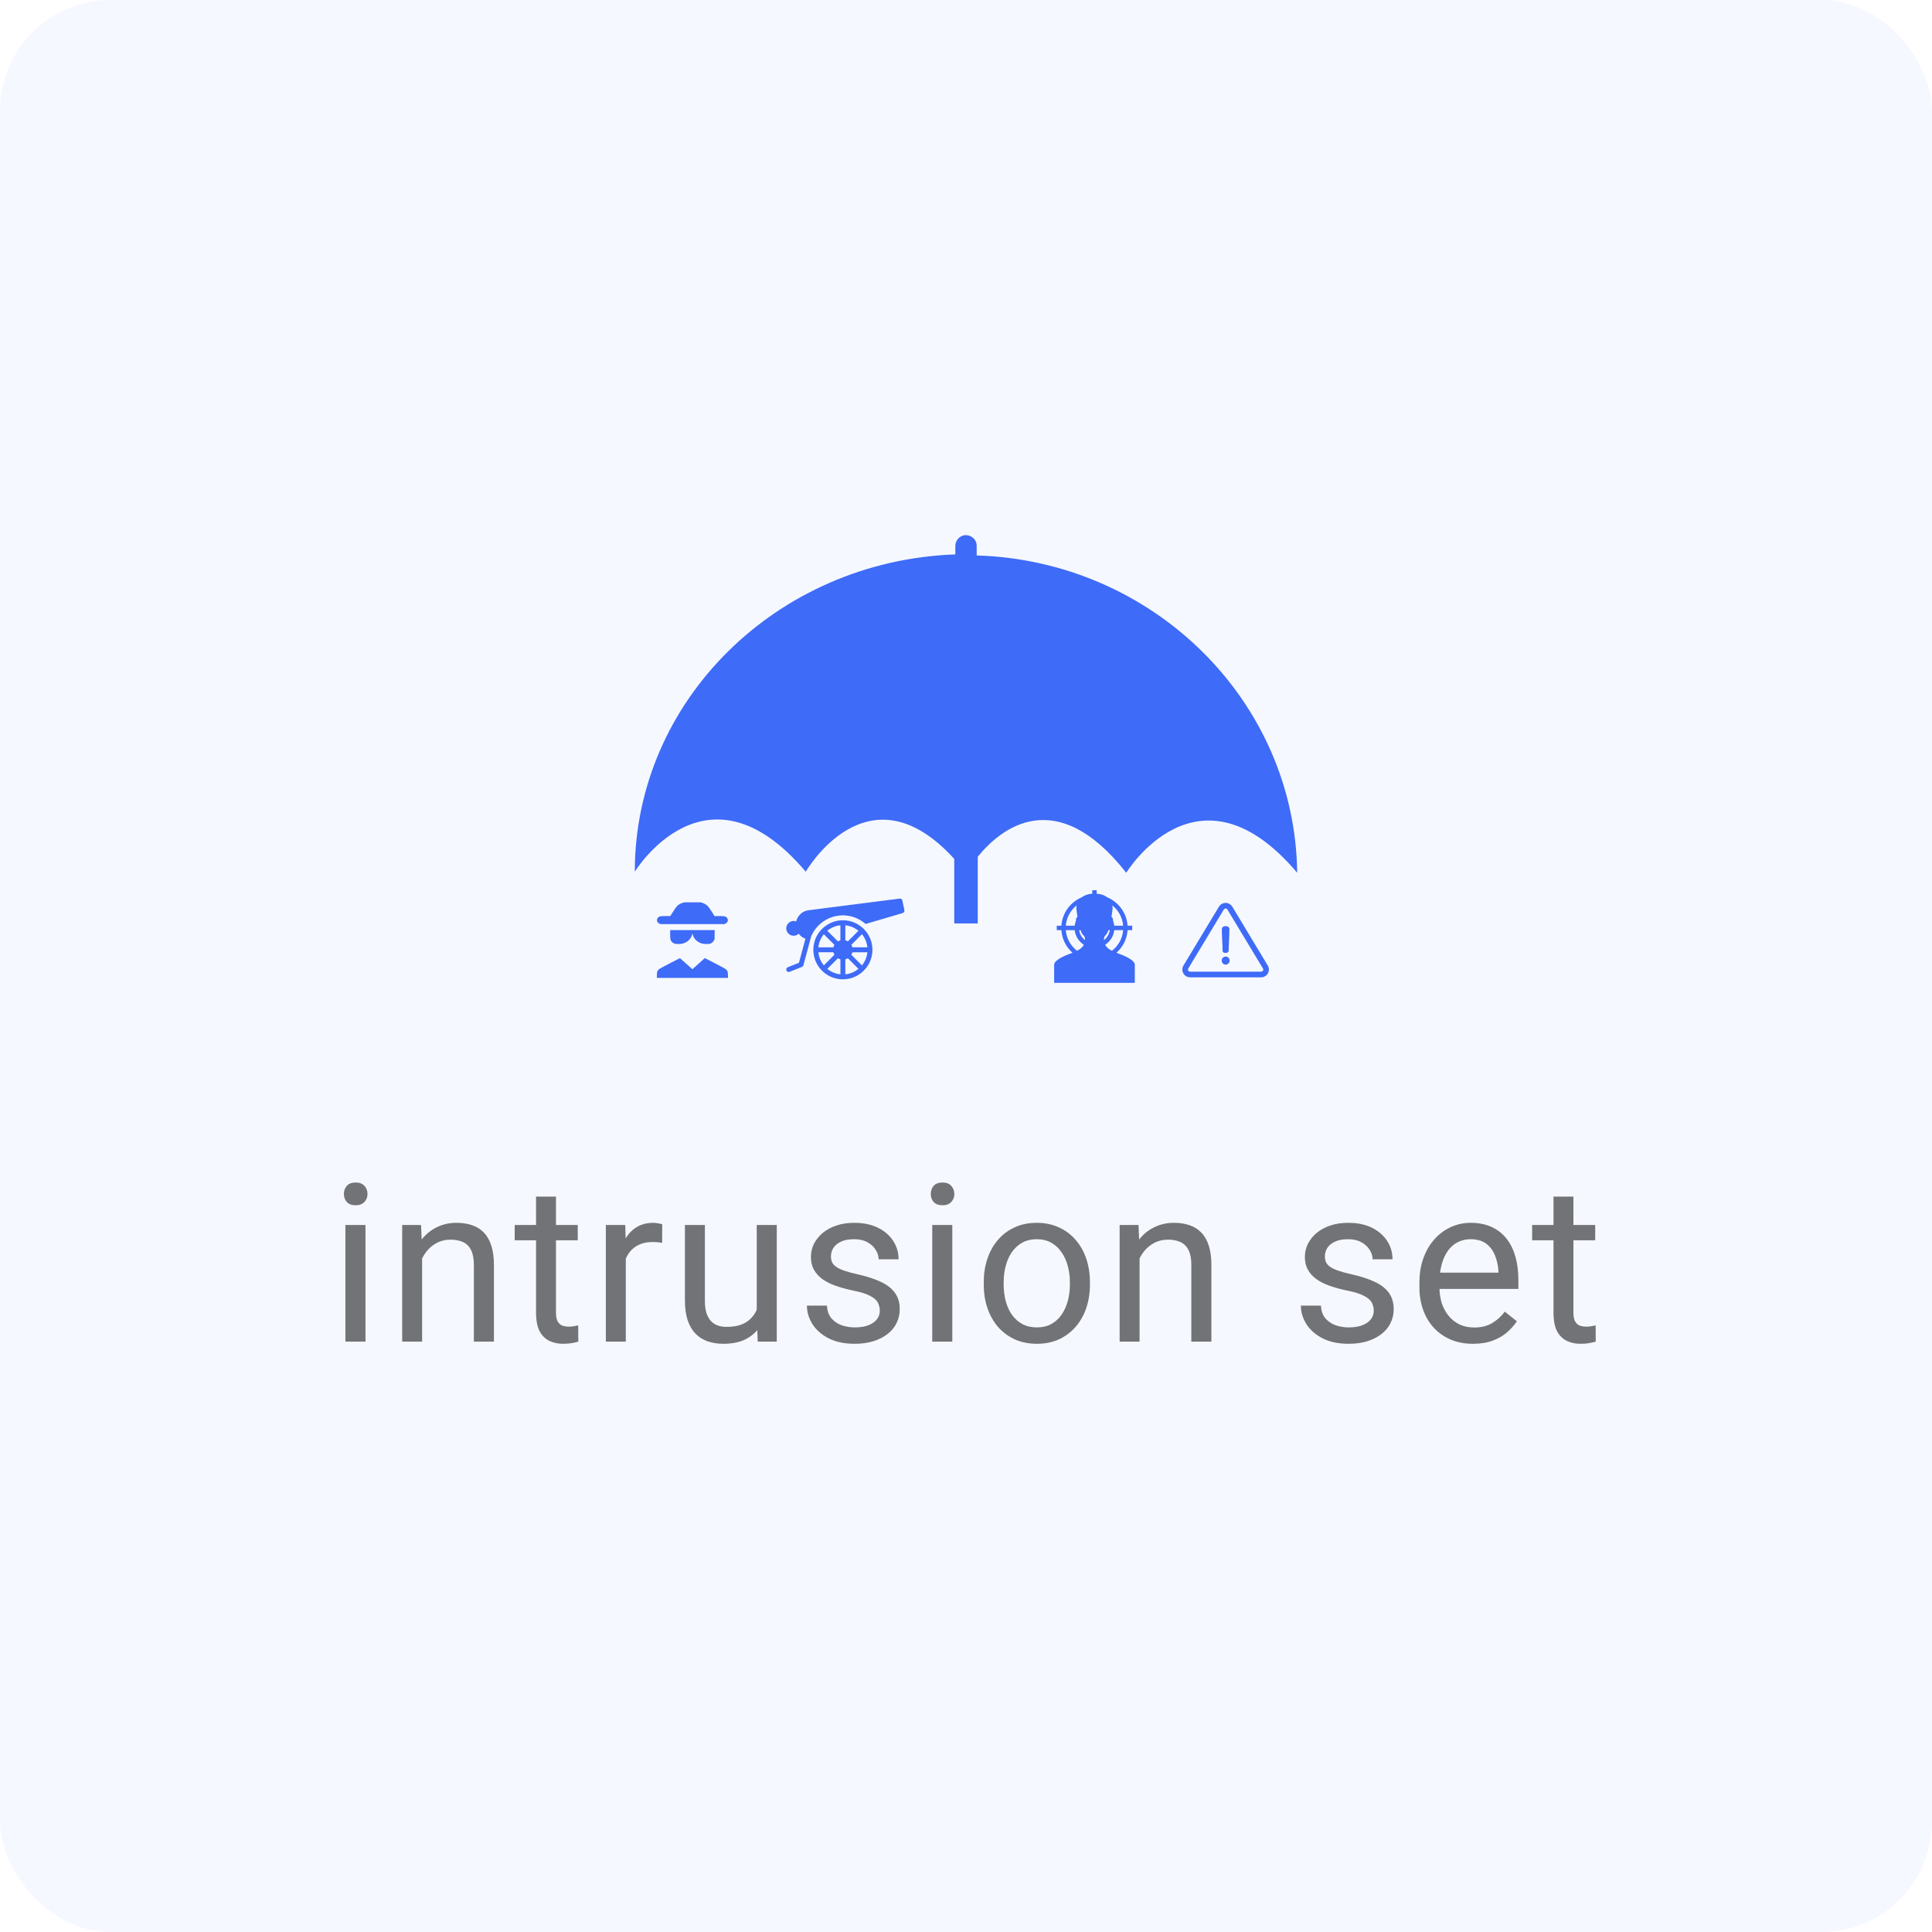 <svg width="70" height="70" viewBox="0 0 70 70" fill="none" xmlns="http://www.w3.org/2000/svg">
<rect width="70" height="70" rx="4" fill="#3E6BF7" fill-opacity="0.05"/>
<path fill-rule="evenodd" clip-rule="evenodd" d="M35.387 19.777V20.125C41.774 20.319 46.923 25.39 47 31.622C43.4 27.364 40.806 31.622 40.806 31.622C38.252 28.371 36.239 30.035 35.426 31.042V33.459H34.574V31.119C31.439 27.674 29.194 31.584 29.194 31.584C25.593 27.326 23 31.584 23 31.584C23 25.39 28.148 20.319 34.613 20.087V19.777C34.613 19.584 34.768 19.39 35 19.39C35.194 19.39 35.387 19.545 35.387 19.777ZM24.769 32.7C24.72 32.711 24.652 32.74 24.603 32.77C24.538 32.81 24.492 32.866 24.387 33.031L24.286 33.191H24.121C24.025 33.191 23.943 33.194 23.923 33.198C23.904 33.203 23.876 33.217 23.856 33.233C23.772 33.299 23.79 33.419 23.89 33.464L23.93 33.482H25.087H26.245L26.284 33.464C26.38 33.421 26.401 33.316 26.329 33.242C26.284 33.196 26.257 33.191 26.056 33.191H25.889L25.788 33.031C25.676 32.855 25.634 32.806 25.552 32.758C25.525 32.742 25.478 32.721 25.448 32.711L25.393 32.693L25.103 32.692C24.873 32.691 24.803 32.692 24.769 32.7ZM24.282 33.85C24.282 33.961 24.284 34.011 24.293 34.039C24.313 34.109 24.354 34.153 24.432 34.186C24.471 34.202 24.481 34.203 24.575 34.203C24.695 34.202 24.746 34.192 24.833 34.151C24.958 34.093 25.06 33.968 25.078 33.85C25.083 33.813 25.09 33.818 25.102 33.871C25.129 33.989 25.228 34.1 25.357 34.158C25.433 34.193 25.485 34.202 25.6 34.203C25.694 34.203 25.704 34.202 25.743 34.186C25.803 34.16 25.837 34.131 25.865 34.079L25.89 34.034L25.892 33.866L25.895 33.699H25.088H24.282V33.85ZM24.268 34.903C24.042 35.02 23.894 35.101 23.875 35.118C23.858 35.133 23.835 35.161 23.824 35.181C23.805 35.216 23.803 35.226 23.801 35.325L23.798 35.432H25.087H26.377L26.374 35.325C26.372 35.226 26.37 35.216 26.351 35.181C26.34 35.161 26.317 35.132 26.299 35.116C26.277 35.097 26.143 35.025 25.902 34.901L25.537 34.713L25.312 34.915L25.087 35.117L24.863 34.916C24.74 34.805 24.637 34.715 24.636 34.715C24.634 34.715 24.468 34.8 24.268 34.903ZM28.809 33.898C28.792 33.902 28.773 33.904 28.755 33.904C28.631 33.904 28.52 33.817 28.493 33.691C28.479 33.621 28.492 33.55 28.531 33.49C28.57 33.43 28.63 33.389 28.701 33.375C28.75 33.364 28.8 33.368 28.847 33.385C28.894 33.189 29.051 33.029 29.256 32.985L32.596 32.558C32.642 32.552 32.685 32.582 32.695 32.628L32.768 32.978C32.778 33.023 32.75 33.069 32.705 33.082L31.363 33.477C31.142 33.284 30.855 33.165 30.539 33.165C30.014 33.165 29.563 33.492 29.379 33.952L29.379 33.957C29.379 33.962 29.379 33.967 29.378 33.971L29.109 34.972C29.101 34.999 29.081 35.022 29.056 35.032L28.61 35.211C28.599 35.214 28.587 35.217 28.577 35.217C28.541 35.217 28.508 35.195 28.494 35.161C28.476 35.115 28.498 35.062 28.544 35.045L28.948 34.882L29.182 34.012C29.083 33.976 29 33.913 28.938 33.831C28.903 33.864 28.86 33.888 28.809 33.898ZM31.297 33.657C31.296 33.656 31.294 33.655 31.292 33.654C31.099 33.462 30.833 33.343 30.539 33.343C30.246 33.343 29.98 33.462 29.786 33.654C29.785 33.655 29.784 33.656 29.782 33.657C29.781 33.657 29.78 33.659 29.779 33.661C29.587 33.854 29.469 34.12 29.469 34.413C29.469 34.707 29.587 34.972 29.779 35.166C29.78 35.167 29.781 35.169 29.782 35.17L29.784 35.171L29.785 35.172C29.979 35.364 30.245 35.483 30.538 35.483C30.832 35.483 31.098 35.364 31.291 35.172L31.293 35.171L31.295 35.17L31.296 35.168L31.297 35.166C31.491 34.973 31.61 34.707 31.61 34.413C31.61 34.12 31.491 33.854 31.299 33.66L31.299 33.66L31.298 33.659L31.297 33.658C31.297 33.657 31.297 33.657 31.297 33.657ZM29.849 33.849L30.232 34.234C30.215 34.262 30.203 34.293 30.195 34.325H29.652C29.669 34.145 29.741 33.981 29.849 33.849ZM29.652 34.502H30.195C30.203 34.534 30.216 34.565 30.232 34.593L29.849 34.977C29.741 34.846 29.669 34.682 29.652 34.502ZM30.45 35.301C30.271 35.283 30.108 35.212 29.975 35.104L30.359 34.72C30.388 34.737 30.418 34.749 30.45 34.758V35.301ZM30.45 34.07C30.418 34.078 30.388 34.091 30.359 34.107L29.974 33.723C30.107 33.615 30.271 33.543 30.449 33.525V34.07H30.45ZM30.628 33.525C30.808 33.543 30.971 33.615 31.103 33.723L30.719 34.107C30.69 34.09 30.66 34.078 30.628 34.07V33.525H30.628ZM30.628 35.301V34.757C30.661 34.749 30.692 34.736 30.72 34.719L31.103 35.103C30.971 35.212 30.808 35.283 30.628 35.301ZM31.23 34.978L30.846 34.594C30.863 34.566 30.876 34.535 30.884 34.503H31.427C31.409 34.682 31.338 34.846 31.23 34.978ZM30.884 34.324C30.876 34.292 30.862 34.261 30.846 34.233L31.23 33.848C31.338 33.98 31.409 34.145 31.427 34.323H30.884V34.324ZM40 34.021C40 34.035 40 34.049 40.001 34.062C40.112 33.975 40.189 33.847 40.21 33.701H40.159C40.13 33.804 40.09 33.848 40.058 33.885C40.038 33.907 40.022 33.925 40.011 33.952C40.004 33.971 40 33.992 40 34.021ZM40.041 34.23C40.083 34.316 40.161 34.384 40.287 34.449C40.516 34.273 40.67 34.005 40.694 33.701H40.372C40.347 33.923 40.221 34.115 40.041 34.23ZM38.779 34.551C38.807 34.541 38.834 34.531 38.859 34.521C38.629 34.317 38.477 34.027 38.456 33.701H38.288V33.541H38.456C38.487 33.076 38.784 32.682 39.195 32.511C39.283 32.443 39.405 32.392 39.575 32.38V32.254H39.735V32.38C39.905 32.392 40.027 32.443 40.115 32.511C40.526 32.682 40.823 33.076 40.854 33.541H41.022V33.701H40.854C40.833 34.027 40.681 34.317 40.45 34.521C40.476 34.531 40.503 34.541 40.531 34.551C40.935 34.697 41.116 34.845 41.116 34.947V35.61H39.656H39.654H38.194V34.947C38.194 34.845 38.375 34.697 38.779 34.551ZM38.617 33.701C38.64 34.005 38.794 34.273 39.023 34.449C39.149 34.384 39.227 34.316 39.269 34.23C39.089 34.115 38.963 33.923 38.938 33.701H38.617ZM39.1 33.701C39.121 33.847 39.198 33.975 39.309 34.062C39.31 34.049 39.31 34.035 39.31 34.021C39.31 33.992 39.306 33.971 39.299 33.952C39.289 33.925 39.272 33.907 39.252 33.885C39.22 33.848 39.18 33.804 39.151 33.701H39.1ZM38.999 32.931C38.996 32.898 38.998 32.854 39.01 32.804C38.788 32.98 38.639 33.243 38.617 33.541H38.938C38.945 33.478 38.96 33.418 38.983 33.361L38.982 33.352C38.982 33.243 39.041 33.216 39.041 33.216C39.041 33.216 39.011 33.055 38.999 32.931ZM40.328 33.352L40.328 33.361C40.35 33.418 40.365 33.478 40.372 33.541H40.694C40.671 33.243 40.522 32.98 40.301 32.804C40.312 32.854 40.314 32.898 40.311 32.931C40.299 33.055 40.269 33.216 40.269 33.216C40.269 33.216 40.328 33.243 40.328 33.352ZM45.934 34.983L44.648 32.85C44.597 32.766 44.505 32.714 44.407 32.714C44.308 32.714 44.216 32.766 44.165 32.85L42.879 34.983C42.827 35.07 42.825 35.179 42.875 35.267C42.925 35.355 43.019 35.41 43.12 35.41H45.693C45.794 35.41 45.888 35.355 45.938 35.267C45.988 35.179 45.986 35.07 45.934 34.983ZM45.76 35.167C45.753 35.179 45.744 35.189 45.732 35.196C45.72 35.203 45.706 35.206 45.693 35.206H43.12C43.107 35.206 43.093 35.203 43.081 35.196C43.069 35.189 43.06 35.179 43.053 35.167C43.046 35.155 43.043 35.141 43.043 35.127C43.043 35.114 43.047 35.1 43.054 35.089L44.34 32.956C44.347 32.944 44.357 32.935 44.368 32.928C44.38 32.922 44.393 32.918 44.407 32.918C44.434 32.918 44.459 32.932 44.473 32.956L45.759 35.089C45.766 35.1 45.77 35.114 45.77 35.127C45.77 35.141 45.767 35.155 45.76 35.167ZM44.269 33.669C44.269 33.596 44.33 33.554 44.407 33.554C44.481 33.554 44.544 33.596 44.544 33.669C44.544 33.782 44.537 33.919 44.531 34.057C44.524 34.194 44.517 34.331 44.517 34.444C44.517 34.503 44.453 34.527 44.407 34.527C44.347 34.527 44.296 34.503 44.296 34.444C44.296 34.331 44.289 34.194 44.282 34.057C44.276 33.919 44.269 33.782 44.269 33.669ZM44.264 34.804C44.264 34.724 44.326 34.658 44.409 34.658C44.487 34.658 44.553 34.724 44.553 34.804C44.553 34.882 44.487 34.95 44.409 34.95C44.326 34.95 44.264 34.882 44.264 34.804Z" fill="#3E6BF7"/>
<path class="svg-name-path" d="M13.242 44.383V48.61H12.515V44.383H13.242ZM12.46 43.262C12.46 43.145 12.496 43.046 12.566 42.965C12.639 42.885 12.746 42.844 12.886 42.844C13.024 42.844 13.13 42.885 13.203 42.965C13.278 43.046 13.316 43.145 13.316 43.262C13.316 43.374 13.278 43.471 13.203 43.551C13.13 43.63 13.024 43.669 12.886 43.669C12.746 43.669 12.639 43.63 12.566 43.551C12.496 43.471 12.46 43.374 12.46 43.262ZM15.294 45.286V48.61H14.572V44.383H15.255L15.294 45.286ZM15.123 46.337L14.822 46.325C14.825 46.036 14.867 45.769 14.951 45.524C15.034 45.277 15.151 45.062 15.302 44.88C15.453 44.697 15.633 44.557 15.841 44.458C16.052 44.356 16.285 44.305 16.541 44.305C16.749 44.305 16.936 44.334 17.103 44.391C17.27 44.446 17.412 44.535 17.529 44.657C17.649 44.779 17.74 44.938 17.802 45.133C17.865 45.326 17.896 45.562 17.896 45.84V48.61H17.169V45.833C17.169 45.611 17.137 45.434 17.072 45.301C17.007 45.166 16.912 45.068 16.787 45.008C16.662 44.946 16.508 44.915 16.326 44.915C16.146 44.915 15.982 44.952 15.834 45.028C15.688 45.103 15.562 45.208 15.455 45.34C15.351 45.473 15.268 45.626 15.209 45.797C15.151 45.967 15.123 46.146 15.123 46.337ZM20.933 44.383V44.938H18.648V44.383H20.933ZM19.422 43.356H20.144V47.563C20.144 47.706 20.166 47.814 20.211 47.887C20.255 47.96 20.312 48.008 20.383 48.032C20.453 48.055 20.528 48.067 20.609 48.067C20.669 48.067 20.732 48.062 20.797 48.051C20.864 48.038 20.915 48.028 20.949 48.02L20.953 48.61C20.895 48.628 20.82 48.645 20.726 48.661C20.635 48.679 20.524 48.688 20.394 48.688C20.217 48.688 20.054 48.653 19.906 48.583C19.758 48.512 19.639 48.395 19.55 48.231C19.465 48.064 19.422 47.84 19.422 47.559V43.356ZM22.674 45.047V48.61H21.951V44.383H22.654L22.674 45.047ZM23.994 44.36L23.99 45.032C23.93 45.019 23.873 45.011 23.818 45.008C23.766 45.003 23.706 45.001 23.638 45.001C23.472 45.001 23.325 45.027 23.197 45.079C23.069 45.131 22.961 45.204 22.873 45.297C22.784 45.391 22.714 45.503 22.662 45.633C22.612 45.761 22.58 45.902 22.564 46.055L22.361 46.172C22.361 45.917 22.386 45.678 22.435 45.454C22.487 45.23 22.567 45.032 22.674 44.86C22.78 44.685 22.916 44.55 23.08 44.454C23.247 44.355 23.444 44.305 23.674 44.305C23.726 44.305 23.786 44.312 23.853 44.325C23.921 44.335 23.968 44.347 23.994 44.36ZM27.418 47.633V44.383H28.144V48.61H27.453L27.418 47.633ZM27.555 46.743L27.855 46.735C27.855 47.016 27.825 47.277 27.765 47.516C27.708 47.753 27.614 47.959 27.484 48.133C27.354 48.308 27.183 48.445 26.973 48.544C26.762 48.64 26.505 48.688 26.203 48.688C25.997 48.688 25.808 48.658 25.637 48.598C25.467 48.538 25.322 48.446 25.199 48.321C25.077 48.196 24.982 48.033 24.914 47.833C24.849 47.632 24.816 47.391 24.816 47.11V44.383H25.539V47.118C25.539 47.308 25.56 47.465 25.601 47.59C25.646 47.713 25.704 47.81 25.777 47.883C25.853 47.954 25.936 48.003 26.027 48.032C26.121 48.06 26.217 48.075 26.316 48.075C26.623 48.075 26.867 48.016 27.047 47.899C27.226 47.779 27.355 47.619 27.433 47.419C27.514 47.215 27.555 46.99 27.555 46.743ZM31.877 47.489C31.877 47.385 31.853 47.288 31.807 47.2C31.762 47.109 31.67 47.027 31.529 46.954C31.391 46.878 31.183 46.813 30.904 46.758C30.67 46.709 30.458 46.65 30.267 46.583C30.08 46.515 29.92 46.433 29.787 46.337C29.657 46.24 29.557 46.127 29.486 45.997C29.416 45.867 29.381 45.714 29.381 45.54C29.381 45.373 29.417 45.215 29.49 45.067C29.566 44.919 29.671 44.787 29.807 44.672C29.945 44.558 30.11 44.468 30.303 44.403C30.495 44.338 30.71 44.305 30.947 44.305C31.286 44.305 31.575 44.365 31.814 44.485C32.054 44.605 32.238 44.765 32.365 44.965C32.493 45.163 32.557 45.383 32.557 45.626H31.834C31.834 45.508 31.799 45.395 31.728 45.286C31.661 45.174 31.561 45.081 31.428 45.008C31.297 44.935 31.137 44.899 30.947 44.899C30.747 44.899 30.584 44.93 30.459 44.993C30.337 45.053 30.247 45.13 30.189 45.223C30.135 45.317 30.107 45.416 30.107 45.52C30.107 45.598 30.12 45.669 30.146 45.731C30.175 45.791 30.224 45.847 30.295 45.899C30.365 45.949 30.464 45.995 30.592 46.04C30.719 46.084 30.882 46.128 31.08 46.172C31.426 46.251 31.712 46.344 31.936 46.454C32.159 46.563 32.326 46.697 32.435 46.856C32.545 47.015 32.599 47.208 32.599 47.434C32.599 47.619 32.56 47.788 32.482 47.942C32.407 48.096 32.296 48.228 32.15 48.34C32.007 48.45 31.835 48.536 31.635 48.598C31.437 48.658 31.214 48.688 30.967 48.688C30.594 48.688 30.279 48.622 30.021 48.489C29.764 48.356 29.568 48.184 29.436 47.973C29.303 47.762 29.236 47.54 29.236 47.305H29.963C29.973 47.503 30.03 47.661 30.135 47.778C30.239 47.892 30.366 47.975 30.517 48.024C30.669 48.071 30.818 48.094 30.967 48.094C31.165 48.094 31.33 48.068 31.463 48.016C31.598 47.964 31.701 47.892 31.771 47.801C31.842 47.71 31.877 47.606 31.877 47.489ZM34.504 44.383V48.61H33.777V44.383H34.504ZM33.723 43.262C33.723 43.145 33.758 43.046 33.828 42.965C33.901 42.885 34.008 42.844 34.148 42.844C34.286 42.844 34.392 42.885 34.465 42.965C34.54 43.046 34.578 43.145 34.578 43.262C34.578 43.374 34.54 43.471 34.465 43.551C34.392 43.63 34.286 43.669 34.148 43.669C34.008 43.669 33.901 43.63 33.828 43.551C33.758 43.471 33.723 43.374 33.723 43.262ZM35.643 46.544V46.454C35.643 46.149 35.687 45.867 35.776 45.606C35.864 45.343 35.992 45.115 36.158 44.922C36.325 44.727 36.527 44.576 36.764 44.469C37.001 44.36 37.266 44.305 37.561 44.305C37.858 44.305 38.124 44.36 38.361 44.469C38.601 44.576 38.804 44.727 38.971 44.922C39.14 45.115 39.269 45.343 39.358 45.606C39.446 45.867 39.49 46.149 39.49 46.454V46.544C39.49 46.848 39.446 47.131 39.358 47.391C39.269 47.652 39.14 47.88 38.971 48.075C38.804 48.267 38.602 48.419 38.365 48.528C38.131 48.635 37.865 48.688 37.568 48.688C37.272 48.688 37.005 48.635 36.768 48.528C36.531 48.419 36.328 48.267 36.158 48.075C35.992 47.88 35.864 47.652 35.776 47.391C35.687 47.131 35.643 46.848 35.643 46.544ZM36.365 46.454V46.544C36.365 46.755 36.39 46.954 36.44 47.141C36.489 47.326 36.563 47.49 36.662 47.633C36.764 47.777 36.89 47.89 37.041 47.973C37.192 48.054 37.368 48.094 37.568 48.094C37.766 48.094 37.94 48.054 38.088 47.973C38.239 47.89 38.364 47.777 38.463 47.633C38.562 47.49 38.636 47.326 38.686 47.141C38.738 46.954 38.764 46.755 38.764 46.544V46.454C38.764 46.245 38.738 46.049 38.686 45.864C38.636 45.676 38.561 45.511 38.459 45.368C38.36 45.222 38.235 45.107 38.084 45.024C37.936 44.941 37.761 44.899 37.561 44.899C37.363 44.899 37.188 44.941 37.037 45.024C36.889 45.107 36.764 45.222 36.662 45.368C36.563 45.511 36.489 45.676 36.44 45.864C36.39 46.049 36.365 46.245 36.365 46.454ZM41.289 45.286V48.61H40.567V44.383H41.25L41.289 45.286ZM41.117 46.337L40.817 46.325C40.819 46.036 40.862 45.769 40.946 45.524C41.029 45.277 41.146 45.062 41.297 44.88C41.448 44.697 41.628 44.557 41.836 44.458C42.047 44.356 42.28 44.305 42.535 44.305C42.744 44.305 42.931 44.334 43.098 44.391C43.264 44.446 43.406 44.535 43.524 44.657C43.643 44.779 43.734 44.938 43.797 45.133C43.859 45.326 43.891 45.562 43.891 45.84V48.61H43.164V45.833C43.164 45.611 43.132 45.434 43.067 45.301C43.002 45.166 42.906 45.068 42.781 45.008C42.656 44.946 42.503 44.915 42.321 44.915C42.141 44.915 41.977 44.952 41.828 45.028C41.682 45.103 41.556 45.208 41.449 45.34C41.345 45.473 41.263 45.626 41.203 45.797C41.146 45.967 41.117 46.146 41.117 46.337ZM49.774 47.489C49.774 47.385 49.75 47.288 49.703 47.2C49.659 47.109 49.567 47.027 49.426 46.954C49.288 46.878 49.08 46.813 48.801 46.758C48.567 46.709 48.355 46.65 48.164 46.583C47.977 46.515 47.817 46.433 47.684 46.337C47.554 46.24 47.453 46.127 47.383 45.997C47.313 45.867 47.278 45.714 47.278 45.54C47.278 45.373 47.314 45.215 47.387 45.067C47.463 44.919 47.568 44.787 47.703 44.672C47.842 44.558 48.007 44.468 48.2 44.403C48.392 44.338 48.607 44.305 48.844 44.305C49.183 44.305 49.472 44.365 49.711 44.485C49.951 44.605 50.134 44.765 50.262 44.965C50.39 45.163 50.453 45.383 50.453 45.626H49.731C49.731 45.508 49.696 45.395 49.625 45.286C49.558 45.174 49.457 45.081 49.325 45.008C49.194 44.935 49.034 44.899 48.844 44.899C48.644 44.899 48.481 44.93 48.356 44.993C48.233 45.053 48.144 45.13 48.086 45.223C48.032 45.317 48.004 45.416 48.004 45.52C48.004 45.598 48.017 45.669 48.043 45.731C48.072 45.791 48.121 45.847 48.192 45.899C48.262 45.949 48.361 45.995 48.489 46.04C48.616 46.084 48.779 46.128 48.977 46.172C49.323 46.251 49.608 46.344 49.832 46.454C50.056 46.563 50.223 46.697 50.332 46.856C50.442 47.015 50.496 47.208 50.496 47.434C50.496 47.619 50.457 47.788 50.379 47.942C50.304 48.096 50.193 48.228 50.047 48.34C49.904 48.45 49.732 48.536 49.532 48.598C49.334 48.658 49.111 48.688 48.864 48.688C48.491 48.688 48.176 48.622 47.918 48.489C47.66 48.356 47.465 48.184 47.332 47.973C47.2 47.762 47.133 47.54 47.133 47.305H47.86C47.87 47.503 47.927 47.661 48.032 47.778C48.136 47.892 48.263 47.975 48.414 48.024C48.565 48.071 48.715 48.094 48.864 48.094C49.062 48.094 49.227 48.068 49.36 48.016C49.495 47.964 49.598 47.892 49.668 47.801C49.739 47.71 49.774 47.606 49.774 47.489ZM53.37 48.688C53.075 48.688 52.808 48.639 52.569 48.54C52.332 48.438 52.127 48.296 51.956 48.114C51.786 47.932 51.656 47.715 51.565 47.465C51.474 47.215 51.428 46.942 51.428 46.645V46.481C51.428 46.137 51.479 45.831 51.581 45.563C51.682 45.292 51.82 45.063 51.995 44.876C52.169 44.688 52.367 44.546 52.588 44.45C52.81 44.353 53.039 44.305 53.276 44.305C53.578 44.305 53.838 44.357 54.057 44.462C54.278 44.566 54.459 44.712 54.6 44.899C54.741 45.084 54.845 45.303 54.913 45.555C54.98 45.805 55.014 46.079 55.014 46.376V46.7H51.858V46.11H54.291V46.055C54.281 45.868 54.242 45.685 54.174 45.508C54.109 45.331 54.005 45.185 53.862 45.071C53.718 44.956 53.523 44.899 53.276 44.899C53.112 44.899 52.961 44.934 52.823 45.005C52.685 45.072 52.566 45.174 52.467 45.309C52.368 45.445 52.291 45.61 52.237 45.805C52.182 46.001 52.155 46.226 52.155 46.481V46.645C52.155 46.846 52.182 47.035 52.237 47.212C52.294 47.386 52.376 47.54 52.483 47.672C52.592 47.805 52.724 47.91 52.877 47.985C53.034 48.06 53.211 48.098 53.409 48.098C53.664 48.098 53.88 48.046 54.057 47.942C54.234 47.838 54.389 47.699 54.522 47.524L54.959 47.872C54.868 48.01 54.752 48.141 54.612 48.266C54.471 48.391 54.298 48.493 54.092 48.571C53.889 48.649 53.648 48.688 53.37 48.688ZM57.797 44.383V44.938H55.512V44.383H57.797ZM56.286 43.356H57.008V47.563C57.008 47.706 57.03 47.814 57.075 47.887C57.119 47.96 57.176 48.008 57.247 48.032C57.317 48.055 57.392 48.067 57.473 48.067C57.533 48.067 57.596 48.062 57.661 48.051C57.728 48.038 57.779 48.028 57.813 48.02L57.817 48.61C57.76 48.628 57.684 48.645 57.59 48.661C57.499 48.679 57.389 48.688 57.258 48.688C57.081 48.688 56.918 48.653 56.77 48.583C56.622 48.512 56.503 48.395 56.414 48.231C56.329 48.064 56.286 47.84 56.286 47.559V43.356Z" fill="#1C1C1C" fill-opacity="0.6"/>
</svg>
